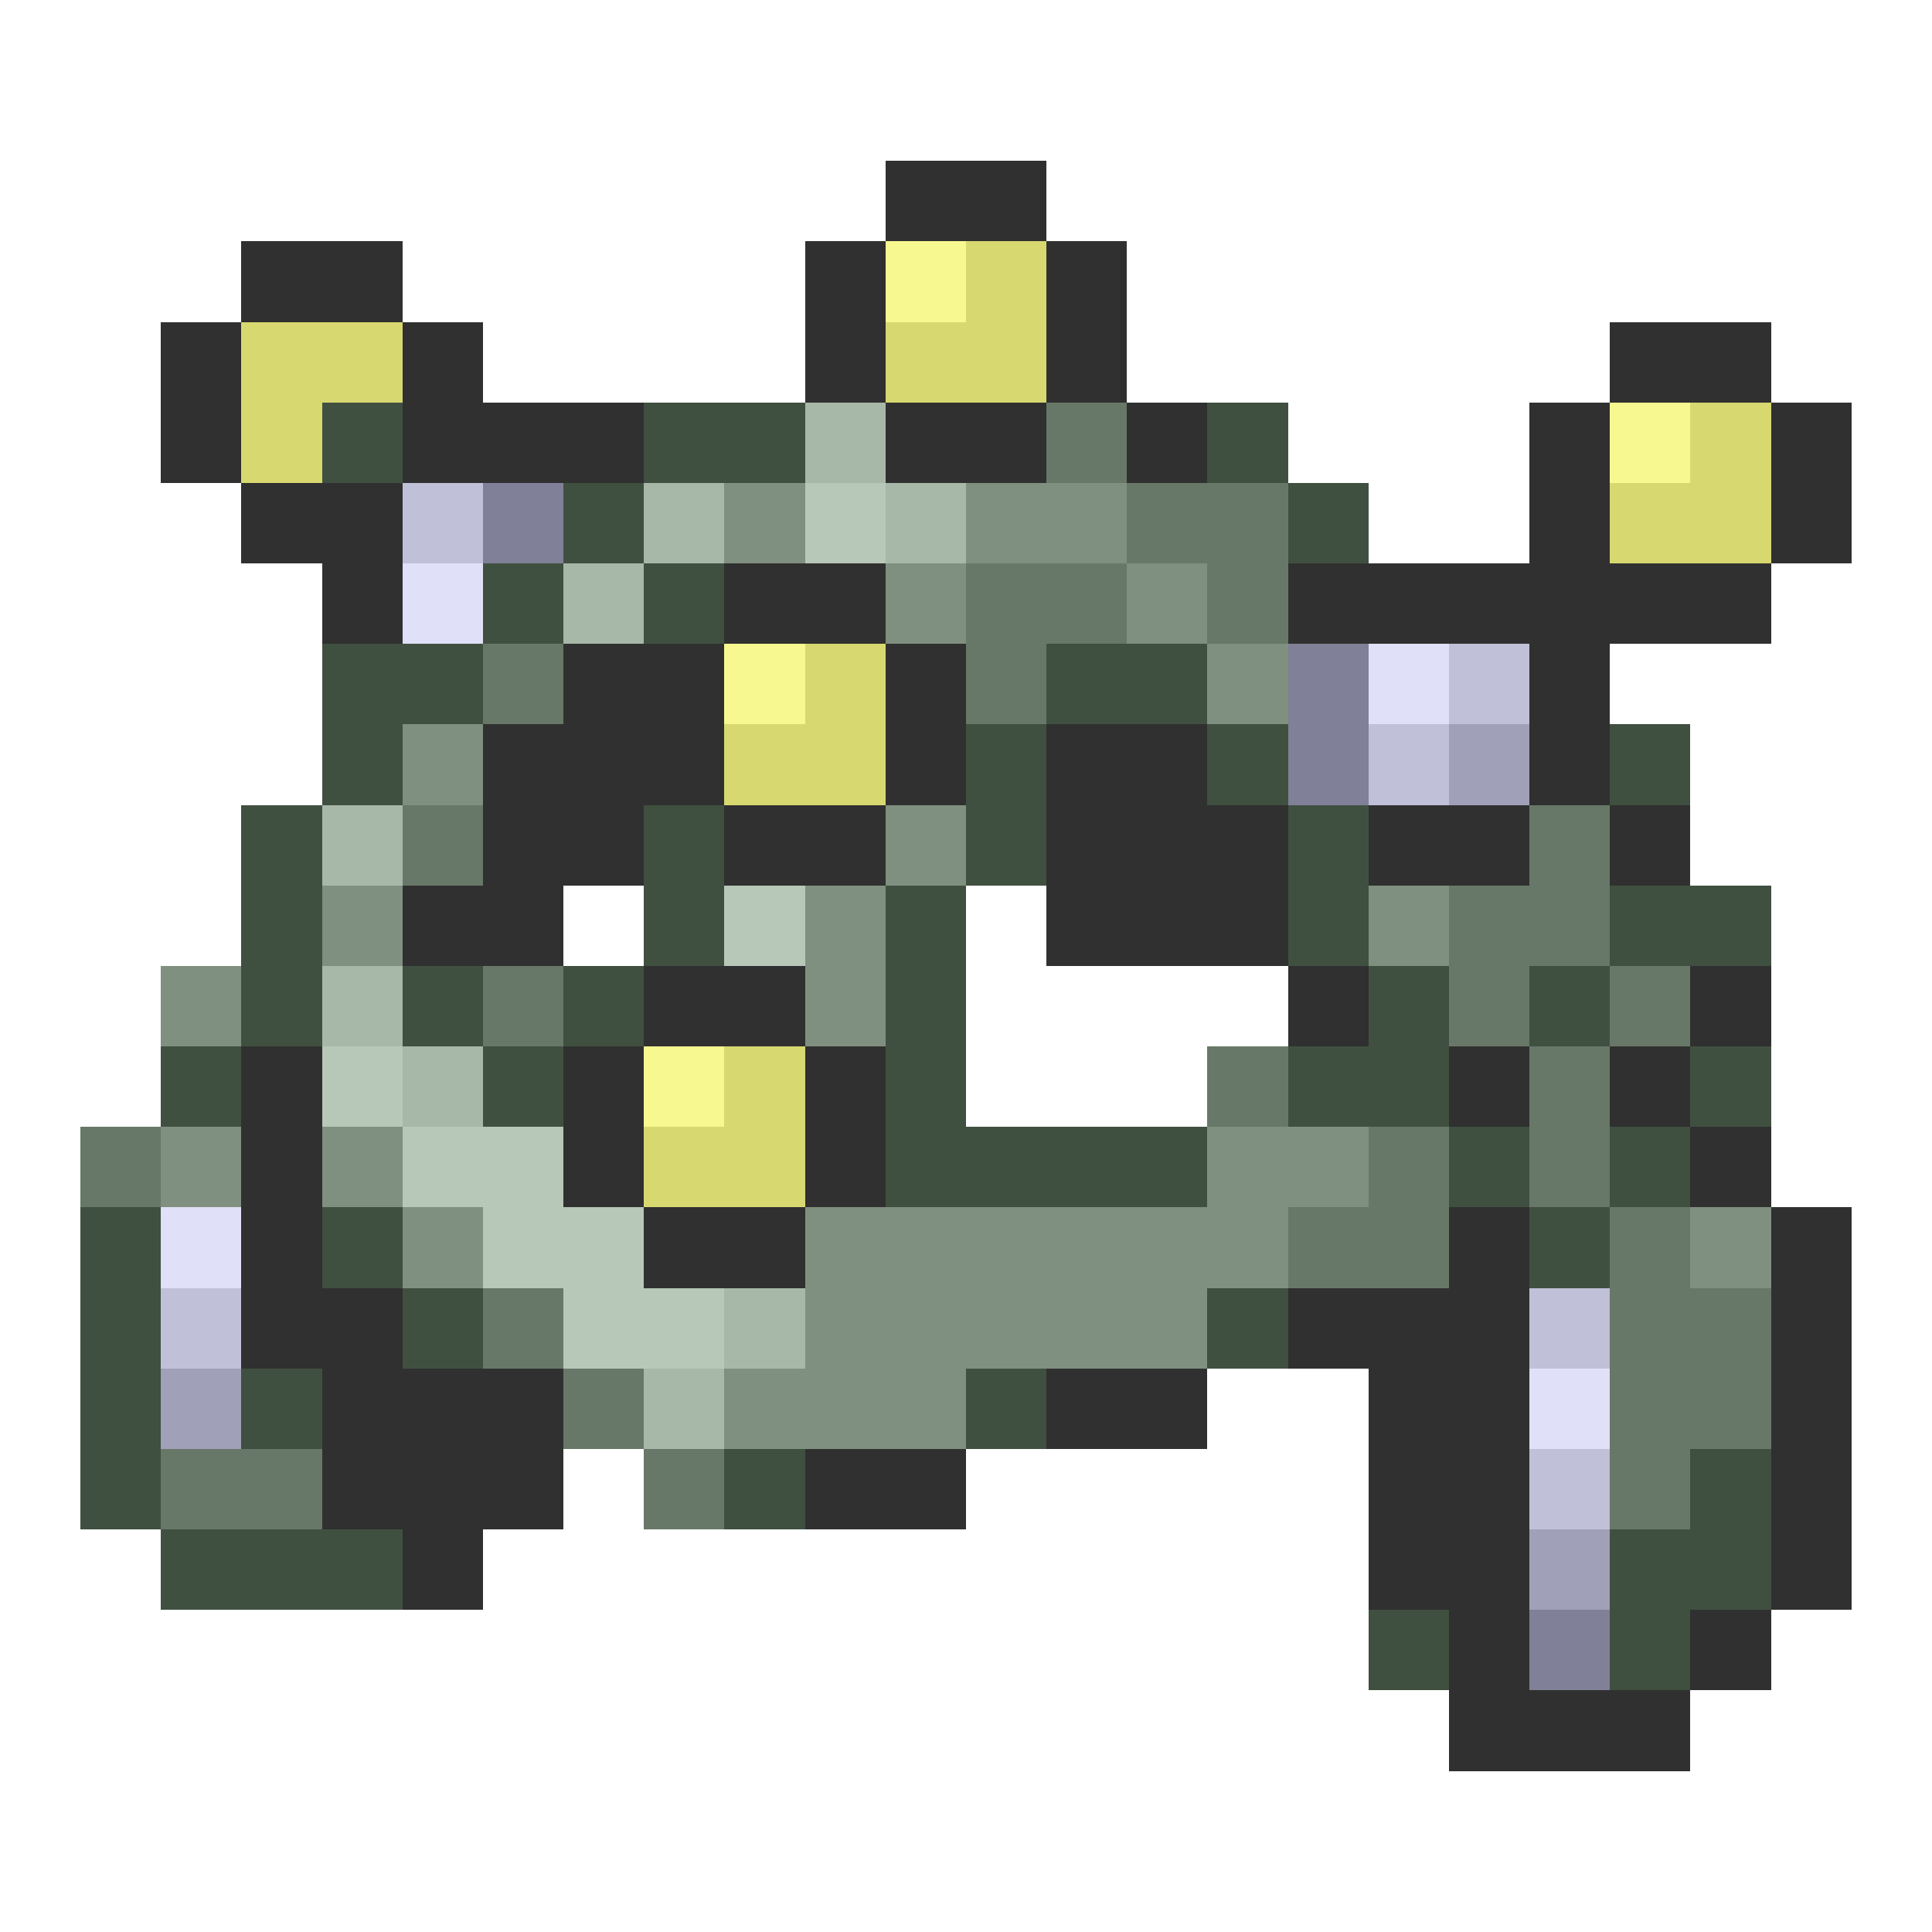 <svg xmlns="http://www.w3.org/2000/svg" viewBox="0 -0.5 24 24" shape-rendering="crispEdges">
<path stroke="#303030" d="M11 2h2M3 3h2M10 3h1M13 3h1M2 4h1M5 4h1M10 4h1M13 4h1M20 4h2M2 5h1M5 5h3M11 5h2M14 5h1M19 5h1M22 5h1M3 6h2M19 6h1M22 6h1M4 7h1M9 7h2M16 7h6M7 8h2M11 8h1M19 8h1M6 9h3M11 9h1M13 9h2M19 9h1M6 10h2M9 10h2M13 10h3M17 10h2M20 10h1M5 11h2M13 11h3M8 12h2M16 12h1M21 12h1M3 13h1M7 13h1M10 13h1M18 13h1M20 13h1M3 14h1M7 14h1M10 14h1M21 14h1M3 15h1M8 15h2M18 15h1M22 15h1M3 16h2M16 16h3M22 16h1M4 17h3M13 17h2M17 17h2M22 17h1M4 18h3M10 18h2M17 18h2M22 18h1M5 19h1M17 19h2M22 19h1M18 20h1M21 20h1M18 21h3" />
<path stroke="#f8f890" d="M11 3h1M20 5h1M9 8h1M8 13h1" />
<path stroke="#d8d870" d="M12 3h1M3 4h2M11 4h2M3 5h1M21 5h1M20 6h2M10 8h1M9 9h2M9 13h1M8 14h2" />
<path stroke="#405040" d="M4 5h1M8 5h2M15 5h1M7 6h1M16 6h1M6 7h1M8 7h1M4 8h2M13 8h2M4 9h1M12 9h1M15 9h1M20 9h1M3 10h1M8 10h1M12 10h1M16 10h1M3 11h1M8 11h1M11 11h1M16 11h1M20 11h2M3 12h1M5 12h1M7 12h1M11 12h1M17 12h1M19 12h1M2 13h1M6 13h1M11 13h1M16 13h2M21 13h1M11 14h4M18 14h1M20 14h1M1 15h1M4 15h1M19 15h1M1 16h1M5 16h1M15 16h1M1 17h1M3 17h1M12 17h1M1 18h1M9 18h1M21 18h1M2 19h3M20 19h2M17 20h1M20 20h1" />
<path stroke="#a8b8a8" d="M10 5h1M8 6h1M11 6h1M7 7h1M4 10h1M4 12h1M5 13h1M9 16h1M8 17h1" />
<path stroke="#687868" d="M13 5h1M14 6h2M12 7h2M15 7h1M6 8h1M12 8h1M5 10h1M19 10h1M18 11h2M6 12h1M18 12h1M20 12h1M15 13h1M19 13h1M1 14h1M17 14h1M19 14h1M16 15h2M20 15h1M6 16h1M20 16h2M7 17h1M20 17h2M2 18h2M8 18h1M20 18h1" />
<path stroke="#c0c0d8" d="M5 6h1M18 8h1M17 9h1M2 16h1M19 16h1M19 18h1" />
<path stroke="#808098" d="M6 6h1M16 8h1M16 9h1M19 20h1" />
<path stroke="#809080" d="M9 6h1M12 6h2M11 7h1M14 7h1M15 8h1M5 9h1M11 10h1M4 11h1M10 11h1M17 11h1M2 12h1M10 12h1M2 14h1M4 14h1M15 14h2M5 15h1M10 15h6M21 15h1M10 16h5M9 17h3" />
<path stroke="#b8c8b8" d="M10 6h1M9 11h1M4 13h1M5 14h2M6 15h2M7 16h2" />
<path stroke="#e0e0f8" d="M5 7h1M17 8h1M2 15h1M19 17h1" />
<path stroke="#a0a0b8" d="M18 9h1M2 17h1M19 19h1" />
</svg>